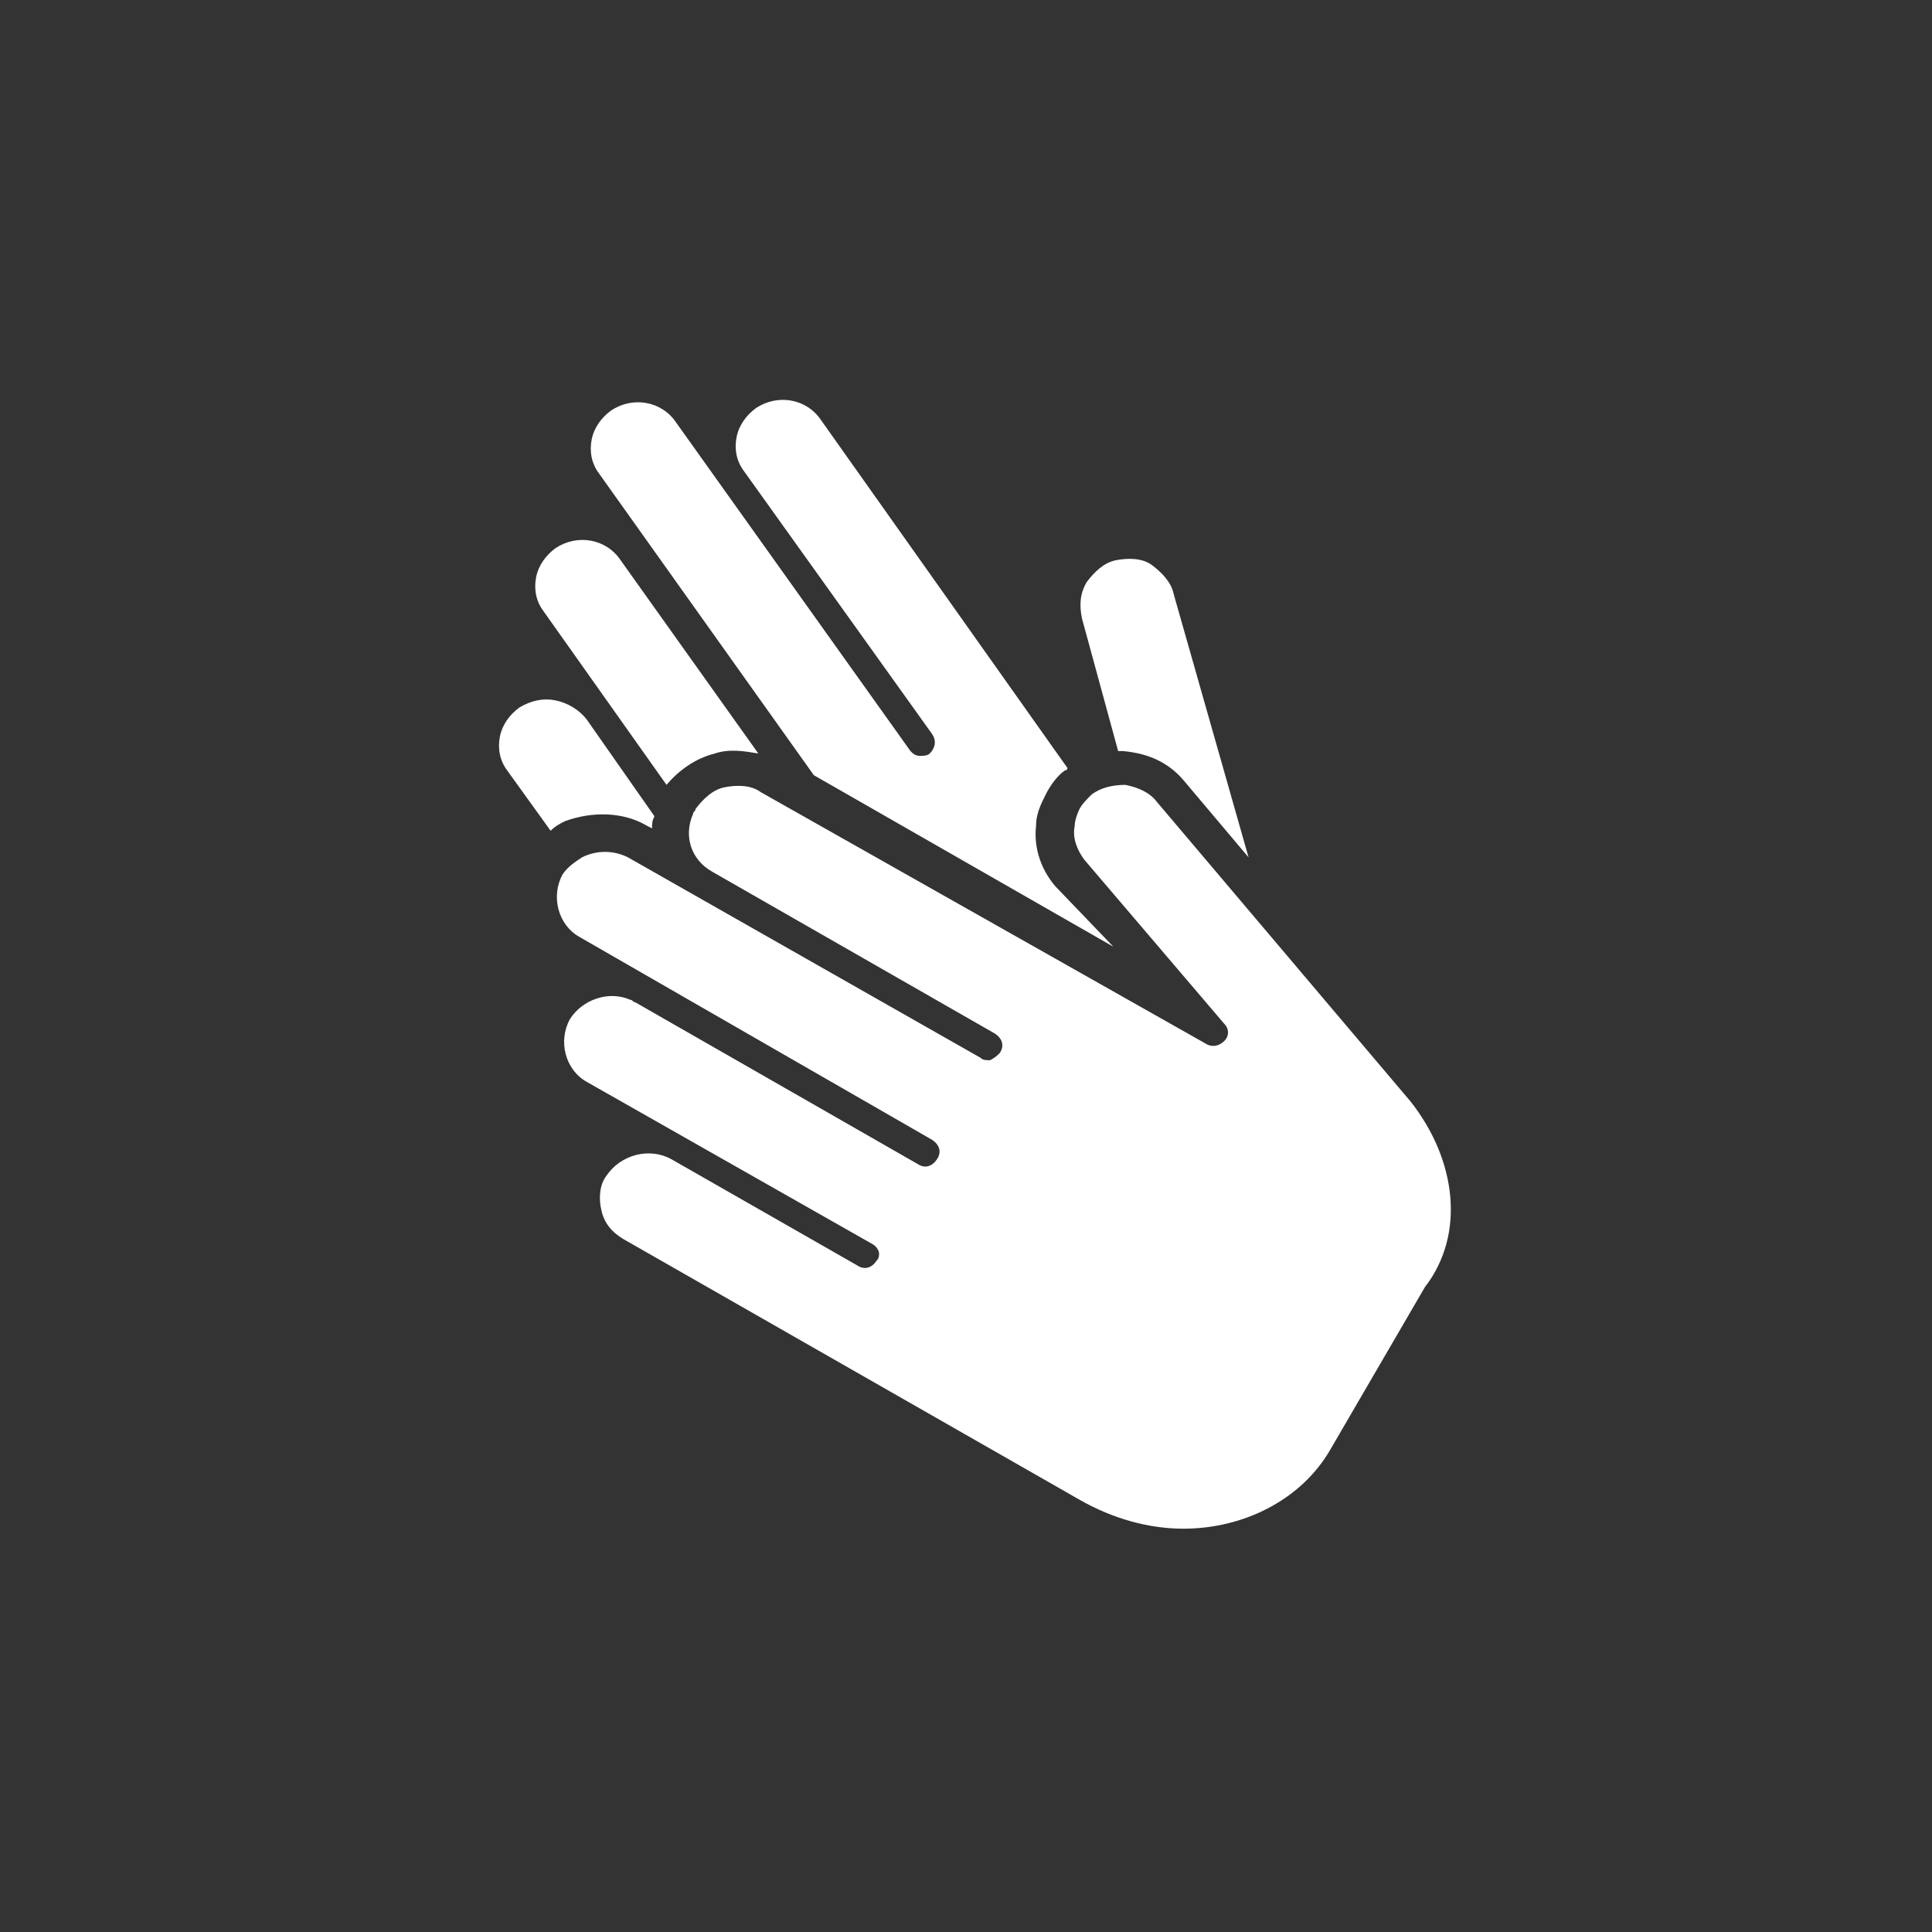 <?xml version="1.0" encoding="utf-8"?>
<!-- Generator: Adobe Illustrator 24.1.0, SVG Export Plug-In . SVG Version: 6.00 Build 0)  -->
<svg version="1.1" id="btn_x5F_cheer" xmlns="http://www.w3.org/2000/svg" xmlns:xlink="http://www.w3.org/1999/xlink" x="0px"
	 y="0px" width="80px" height="80px" viewBox="0 0 80 80" style="enable-background:new 0 0 80 80;" xml:space="preserve">
<rect x="0" y="0" width="80" height="80" fill="#333333" stroke="none"/>
<style type="text/css">
	.st0{display:none;}
	.st1{display:inline;fill:#FFFFFF;}
	.st2{display:none;fill-rule:evenodd;clip-rule:evenodd;fill:#FFFFFF;}
	.st3{display:none;fill:#FFFFFF;}
	.st4{fill:#FFFFFF;}
	.st5{display:inline;fill-rule:evenodd;clip-rule:evenodd;fill:#FFFFFF;}
</style>
<g class="st0">
	<path class="st1" d="M46.6,68.9l5.3-6.8l-1.8-2.8l-8.7,1.3c-0.7,0.1-1.1,0.9-0.7,1.5l4.2,6.8C45.4,69.4,46.2,69.5,46.6,68.9z
		 M52.8,61.5l2.5-1.5l-1.8-2.8L51,58.7L52.8,61.5z M56.1,59.5l8.5-1.8c0.7-0.1,1-0.9,0.7-1.5L61,49.5c-0.4-0.6-1.3-0.6-1.7,0l-5,7.2
		L56.1,59.5z"/>
	<path class="st1" d="M28.4,17.9c1.9,1.3,5.3,1.4,5.3,1.4s-1.3-3.1-3.2-4.5c-1.9-1.3-3.1-1.1-3.7-0.3C26.3,15.4,26.5,16.6,28.4,17.9
		z"/>
	<path class="st1" d="M28.4,29.1c0.7,0.7,1.9,0.7,3.6-1c1.6-1.6,2.3-5,2.3-5s-3.3,0.7-5,2.4C27.7,27.2,27.7,28.4,28.4,29.1z"/>
	<path class="st1" d="M25,22.2c0.1,1,1,1.8,3.3,1.5s5-2.3,5-2.3s-3-1.6-5.3-1.4C25.7,20.2,24.9,21.1,25,22.2z"/>
	<path class="st1" d="M33.9,29c-0.2,2.3,0.6,3.2,1.6,3.3s1.9-0.7,2.1-3c0.2-2.3-1.4-5.3-1.4-5.3S34.1,26.7,33.9,29z"/>
	<path class="st1" d="M43,30.1c0.8-0.6,1-1.8-0.3-3.7c-1.3-1.9-4.5-3.2-4.5-3.2s0.2,3.4,1.5,5.3C41,30.5,42.2,30.7,43,30.1z"/>
	<path class="st1" d="M37.5,19c-1.1-0.7-2.5-0.5-3.3,0.6s-0.5,2.5,0.6,3.3s2.5,0.5,3.3-0.6C38.9,21.2,38.6,19.7,37.5,19z"/>
	<path class="st1" d="M39.3,21.6c0,0,2.3,2.5,4.6,3.1c2.2,0.6,3.3,0,3.6-1s-0.4-2-2.6-2.6C42.5,20.5,39.3,21.6,39.3,21.6z"/>
	<path class="st1" d="M35.8,12.6c-0.6-2.2-1.6-2.8-2.6-2.6c-1,0.3-1.6,1.3-0.9,3.5s3.1,4.5,3.1,4.5S36.4,14.8,35.8,12.6z"/>
	<path class="st1" d="M46.5,16c-0.4-0.9-1.6-1.3-3.7-0.3c-2.1,1-3.9,3.9-3.9,3.9s3.4,0.4,5.5-0.5C46.5,18,47,16.9,46.5,16z"/>
	<path class="st1" d="M37.9,12.7c-1,2.1-0.5,5.5-0.5,5.5s2.9-1.8,3.8-3.9s0.6-3.2-0.3-3.7C40,10.2,38.9,10.6,37.9,12.7z"/>
	<path class="st1" d="M26.5,32.5c-1.3,0-2.8,0.8-3.6,1.2c0.8-0.5,2.1-1.5,2.7-2.6c0.9-1.7,0.7-2.6-0.1-3c-0.7-0.4-1.7-0.1-2.6,1.5
		c-0.6,1.1-0.7,2.8-0.7,3.7c0-0.9-0.2-2.6-0.9-3.7c-1-1.6-1.9-1.9-2.6-1.4c-0.7,0.4-0.9,1.4,0.1,3c0.7,1.1,2,2,2.8,2.5
		c-0.8-0.4-2.3-1.1-3.6-1.1c-1.9,0-2.6,0.7-2.6,1.5c0,0.8,0.7,1.5,2.6,1.4c1.3,0,2.8-0.8,3.6-1.2c-0.8,0.5-2.1,1.5-2.7,2.6
		c-0.9,1.6-0.7,2.6,0.1,3c0.7,0.4,1.7,0.1,2.6-1.5c0.6-1.1,0.7-2.8,0.7-3.7c0,0.9,0.2,2.6,0.9,3.7c1,1.6,1.9,1.9,2.6,1.4
		c0.7-0.4,0.9-1.4-0.1-3c-0.7-1.1-2-2-2.8-2.5c0.8,0.4,2.3,1.1,3.6,1.1c1.9,0,2.6-0.7,2.6-1.5C29.1,33.1,28.3,32.5,26.5,32.5z"/>
	<polygon class="st1" points="53.3,25.6 22.7,44.5 49.5,57.8 53.3,55.4 	"/>
	<polygon class="st1" points="53.9,70 62.4,64.8 56.2,61.6 53.8,63.1 	"/>
</g>
<path class="st2" d="M40.4,30.7c-0.9-1.8-1.5-3.3-2.4-4.7c-3.1-4.7-9.3-6.3-14.2-3.9c-4.7,2.3-6.5,7-4.7,12.6
	c0.5,1.7,1.3,3.3,2.2,4.8c4.8,8.4,19,19.6,19,19.6s14-10.3,20.3-21.2c0.7-1.2,1.2-2.5,1.5-3.8c0.8-4,0.6-7.9-3-10.8
	c-5.1-4.2-13.2-2.5-16.7,3.6C41.7,28,41.1,29.3,40.4,30.7z"/>
<path class="st3" d="M40.6,15.5L18.4,34.7v29.8h14V51.3h16.1v13.2h13.9V34.7L40.6,15.5z M49.5,37.8h-6v7h-6v-7h-6v-6h6v-7h6v7h6
	V37.8z"/>
<g>
	<path class="st4" d="M49,32.3l2.7,3.2l-3.1-10.9c-0.1-0.5-0.5-0.9-0.9-1.2c-0.4-0.3-1-0.3-1.5-0.2s-0.9,0.5-1.2,0.9
		c-0.3,0.5-0.3,1-0.2,1.5l1.5,5.5c0.1,0,0.1,0,0.2,0C47.6,31.2,48.4,31.6,49,32.3z"/>
	<path class="st4" d="M43.7,36.7c-0.6-0.7-0.9-1.6-0.8-2.5c0-0.5,0.2-0.9,0.4-1.3c0.2-0.4,0.5-0.8,0.8-1c0,0,0.1,0,0.1-0.1L34,17.4
		c-0.6-0.9-1.8-1.1-2.7-0.5c-0.4,0.3-0.7,0.7-0.8,1.2c-0.1,0.5,0,1,0.3,1.4l7.8,10.9c0.2,0.3,0.1,0.6-0.1,0.8
		c-0.1,0.1-0.3,0.1-0.4,0.1c-0.2,0-0.3-0.1-0.4-0.2l-9.7-13.6c-0.6-0.9-1.8-1.1-2.7-0.5c-0.4,0.3-0.7,0.7-0.8,1.2
		c-0.1,0.5,0,1,0.3,1.4l8.9,12.5l12.4,7.1L43.7,36.7z"/>
	<path class="st4" d="M29.6,31.2c0.6-0.2,1.2-0.1,1.8,0l-5.7-8c-0.6-0.9-1.8-1.1-2.7-0.5l0,0c-0.4,0.3-0.7,0.7-0.8,1.2
		c-0.1,0.5,0,1,0.3,1.4l5.1,7.2C28.1,31.9,28.8,31.4,29.6,31.2z"/>
	<path class="st4" d="M26.8,34.2l0.2,0.1c0-0.2,0-0.3,0.1-0.5l-2.8-4c-0.3-0.4-0.8-0.7-1.3-0.8s-1,0-1.5,0.3
		c-0.4,0.3-0.7,0.7-0.8,1.2c-0.1,0.5,0,1,0.3,1.4l1.8,2.5c0.2-0.2,0.4-0.3,0.6-0.4C24.5,33.6,25.8,33.6,26.8,34.2z"/>
	<path class="st4" d="M58.4,45.6L47.9,33.2c-0.3-0.4-0.8-0.6-1.3-0.7c-0.5,0-1,0.1-1.4,0.4c-0.2,0.2-0.4,0.4-0.5,0.6
		c-0.1,0.2-0.2,0.5-0.2,0.7c-0.1,0.5,0.1,1,0.4,1.4l5.8,6.8c0.2,0.2,0.2,0.5,0,0.7c-0.2,0.2-0.5,0.3-0.8,0.1L31.5,32.8
		c-0.4-0.3-1-0.3-1.5-0.2s-0.9,0.5-1.2,0.9c0,0.1-0.1,0.1-0.1,0.2c-0.4,0.9-0.1,1.9,0.8,2.4l11.7,6.7c0.3,0.2,0.4,0.5,0.2,0.8
		c-0.1,0.1-0.2,0.2-0.4,0.3c-0.2,0-0.3,0-0.4-0.1l-14.6-8.3c-0.6-0.3-1.3-0.3-1.9,0c-0.3,0.2-0.6,0.4-0.8,0.7
		c-0.5,0.9-0.2,2.1,0.7,2.6l14.6,8.4c0.3,0.2,0.4,0.5,0.2,0.8c-0.2,0.3-0.5,0.4-0.8,0.2l-11.7-6.7c-0.1,0-0.1-0.1-0.2-0.1
		c-0.9-0.4-2,0-2.5,0.8c-0.5,0.9-0.2,2.1,0.7,2.6l11.8,6.7c0.2,0.1,0.3,0.3,0.3,0.4c0,0.1,0,0.2-0.1,0.3c-0.2,0.3-0.5,0.4-0.8,0.2
		l-7.7-4.4c-0.9-0.5-2.1-0.2-2.7,0.7c-0.3,0.4-0.3,1-0.2,1.4c0.1,0.5,0.4,0.9,0.9,1.2l18.9,10.8c1.4,0.8,2.9,1.2,4.3,1.2
		c2.5,0,4.9-1.2,6.1-3.3l3.9-6.7C60.7,51.1,60.3,48,58.4,45.6z"/>
</g>
<g class="st0">
	<path class="st1" d="M42.9,26.6c0,0,2.2-2.6,3-4.7c-2.3-1.2-6.7-2.2-9.8,0.2c-2.7,2.1-5.7,7.4-7.5,11c1.2-3.8,2.5-9.7,1.9-13.1
		C29.9,16,26,13.7,23.5,13c-0.8,2.1-1,5.5-1,5.5s-1.8-2.9-3.5-4.4c-1.9,1.9-4.1,5.8-2.8,9.5c1.2,3.2,5.2,7.8,8,10.5
		c-3.3-2.3-8.4-5.4-11.8-5.9c-3.8-0.6-7.2,2.4-8.7,4.6c1.8,1.4,4.9,2.6,4.9,2.6s-3.3,0.8-5.2,2c1.2,2.4,4.2,5.7,8.1,5.6
		c3.4-0.1,8.9-2.6,12.4-4.5c-3.2,2.4-7.7,6.4-9.2,9.5c-1.7,3.5,0,7.7,1.7,9.8c1.9-1.3,4-3.9,4-3.9s-0.2,3.4,0.3,5.6
		c2.6-0.4,6.7-2.3,7.8-6c1-3.3,0.3-9.3-0.4-13.3c1.3,3.8,3.7,9.3,6.1,11.8c2.8,2.7,7.3,2.3,9.7,1.4c-0.6-2.2-2.5-5.1-2.5-5.1
		s3.2,1.3,5.4,1.4c0.4-2.6,0-7.1-3.3-9.3c-2.8-1.9-8.7-3.2-12.7-3.7c4-0.1,10-0.6,13-2.2c3.5-1.8,4.5-6.2,4.3-8.9
		C46.2,25.7,42.9,26.6,42.9,26.6z"/>
	<path class="st1" d="M74.2,53.1c0,0,2-0.5,3.2-1.3c-0.7-1.5-2.6-3.6-4.9-3.5c-2.1,0.1-5.4,1.6-7.6,2.8c1.9-1.5,4.7-4,5.6-5.9
		c1.1-2.2,0-4.7-1-6C68.3,40,67,41.6,67,41.6s0.1-2.1-0.2-3.5c-1.6,0.2-4.1,1.4-4.8,3.7c-0.6,2-0.2,5.8,0.2,8.2
		c-0.8-2.3-2.3-5.8-3.7-7.3c-1.7-1.7-4.4-1.4-5.9-0.9c0.4,1.3,1.5,3.1,1.5,3.1s-1.9-0.8-3.3-0.9c-0.3,1.6,0,4.4,2,5.8
		c1.7,1.2,5.3,2,7.7,2.3c-2.4,0-6.1,0.4-7.9,1.4c-2.1,1.1-2.7,3.8-2.6,5.5c1.4,0.1,3.4-0.5,3.4-0.5s-1.3,1.6-1.8,2.9
		c1.4,0.8,4.1,1.3,6-0.1c1.7-1.3,3.5-4.6,4.5-6.8c-0.7,2.4-1.5,6-1.2,8.1c0.4,2.4,2.8,3.8,4.3,4.3c0.5-1.3,0.6-3.4,0.6-3.4
		s1.1,1.8,2.1,2.7c1.1-1.2,2.5-3.6,1.7-5.9c-0.7-2-3.2-4.8-4.9-6.5c2,1.4,5.1,3.3,7.2,3.7c2.4,0.4,4.4-1.5,5.3-2.9
		C76.2,53.8,74.2,53.1,74.2,53.1z"/>
	<path class="st1" d="M59.8,29.9C59.8,29.9,61.5,29.9,59.8,29.9c2.9-0.4,9-0.1,13.5-3.7c2.3-1.8,2.8-4.9,2.6-6.9c-1.6,0.1-4,1-4,1
		s1.4-2.1,1.9-3.7c-1.8-0.7-4.9-0.9-7.2,0.9C62,21.1,59.8,29.9,59.8,29.9z"/>
</g>
<g class="st0">
	<path class="st1" d="M58.9,31.6c0.4-0.2,0.7-0.3,1.1-0.6c0.3-0.2,0.7-0.5,1-0.7c0.3-0.3,0.6-0.5,0.9-0.8c0.3-0.3,0.6-0.6,0.8-0.9
		c0.3-0.3,0.5-0.7,0.7-1c0.2-0.3,0.4-0.7,0.6-1.1c0.2-0.4,0.4-0.7,0.5-1.1c0.2-0.4,0.3-0.8,0.4-1.2c0.1-0.4,0.2-0.8,0.3-1.2
		c0.1-0.4,0.2-0.8,0.2-1.2s0.1-0.8,0.1-1.2c0-0.4,0-0.8-0.1-1.2c0-0.4-0.1-0.8-0.2-1.2c-0.1-0.4-0.2-0.8-0.4-1.2
		c-0.2-0.4-0.3-0.9-0.4-1.3c-0.1-0.5-0.1-0.9-0.1-1.3c0-0.5,0-0.9,0.1-1.3c0.1-0.5,0.2-0.9,0.4-1.3c0.3-0.7,0.6-1.1,0.6-1.1
		s-0.3,0.4-1,0.9c-0.3,0.2-0.7,0.4-1.1,0.6c-0.4,0.2-0.8,0.3-1.3,0.4c-0.4,0.1-0.8,0.1-1.3,0.1c-0.4,0-0.8,0-1.3-0.1
		c-0.4-0.1-0.8-0.1-1.2-0.1c-0.4,0-0.8,0-1.2,0.1c-0.4,0-0.8,0.1-1.2,0.2c-0.4,0.1-0.8,0.2-1.2,0.3s-0.8,0.3-1.2,0.5
		c-0.4,0.2-0.7,0.4-1.1,0.6s-0.7,0.4-1,0.7c-0.3,0.2-0.7,0.5-1,0.8c-0.3,0.3-0.6,0.5-0.9,0.8c-0.3,0.3-0.6,0.6-0.8,0.9
		c-0.3,0.3-0.5,0.7-0.8,1c-0.2,0.3-0.4,0.7-0.6,1.1c-0.2,0.4-0.4,0.8-0.5,1.1c-0.1,0.4-0.3,0.8-0.3,1.2c-0.1-0.4-0.2-0.8-0.3-1.3
		c-0.1-0.4-0.3-0.8-0.4-1.2c-0.2-0.4-0.4-0.8-0.6-1.2c-0.2-0.4-0.5-0.8-0.7-1.1c-0.3-0.4-0.5-0.7-0.8-1c-0.3-0.4-0.6-0.7-0.9-1
		c-0.6-0.6-0.9-0.9-0.9-0.9s-0.1,0.3-0.5,1.2c-0.1,0.3-0.3,0.7-0.4,1.2c-0.1,0.3-0.3,0.7-0.4,1.2c-0.1,0.4-0.3,0.8-0.4,1.2
		c-0.1,0.4-0.3,0.8-0.4,1.2c-0.1,0.4-0.3,0.8-0.4,1.2c-0.1,0.4-0.3,0.8-0.4,1.2c-0.1,0.4-0.3,0.8-0.4,1.2c-0.1,0.4-0.2,0.8-0.3,1.2
		c-0.1,0.4-0.1,0.8-0.2,1.2c0,0.4-0.1,0.8-0.1,1.3c0,0.4,0,0.8,0.1,1.3c0,0.4,0.1,0.8,0.2,1.2c0.1,0.4,0.2,0.8,0.3,1.2
		c0.1,0.4,0.3,0.8,0.5,1.2s0.4,0.7,0.6,1.1c0.2,0.3,0.5,0.7,0.8,1c0.3,0.3,0.6,0.6,0.9,0.9c0.3,0.3,0.6,0.5,1,0.8
		c0.3,0.2,0.7,0.4,1.1,0.6c0.4,0.2,0.7,0.4,1.1,0.5c0.2,0.3,0.5,0.7,0.7,1c0.3,0.3,0.6,0.6,0.8,0.9c0.3,0.3,0.6,0.6,0.9,0.8
		c0.3,0.3,0.7,0.5,1.1,0.7s0.7,0.4,1.1,0.5s0.8,0.3,1.2,0.4c0.4,0.1,0.8,0.2,1.2,0.2s0.8,0.1,1.2,0.1c0.4,0,0.8,0,1.2-0.1
		c0.4-0.1,0.8-0.1,1.2-0.2c0.4-0.1,0.8-0.2,1.2-0.3c0.4-0.1,0.8-0.3,1.2-0.4c0.4-0.2,0.8-0.3,1.1-0.5c0.4-0.2,0.7-0.4,1.1-0.6
		c0.4-0.2,0.7-0.4,1.1-0.7c0.4-0.2,0.7-0.4,1.1-0.7c0.4-0.2,0.7-0.5,1.1-0.7c0.4-0.2,0.7-0.5,1.1-0.7c0.4-0.3,0.8-0.5,1.1-0.7
		c0.4-0.3,0.8-0.5,1.1-0.7c0.8-0.5,1-0.7,1-0.7s-0.4-0.3-1.1-0.7c-0.3-0.2-0.7-0.4-1.1-0.7c-0.4-0.2-0.7-0.4-1.2-0.6
		c-0.4-0.2-0.8-0.3-1.2-0.5c-0.4-0.1-0.8-0.3-1.2-0.3c-0.4-0.1-0.8-0.2-1.3-0.2C59.7,31.6,59.3,31.6,58.9,31.6z M48,33.3
		c-0.3,0.3-0.6,0.6-0.8,0.9c-0.3,0.3-0.6,0.6-0.8,0.9c-0.3,0.3-0.6,0.6-0.9,0.9c-0.4,0.4-0.8,0.7-1,0.7c0-0.2,0.2-0.6,0.5-1.1
		c0.2-0.3,0.4-0.6,0.7-1c0.2-0.3,0.4-0.6,0.7-1c0.2-0.3,0.5-0.6,0.7-1c-0.2-0.2-0.4-0.6-0.6-1.1c-0.1-0.3-0.3-0.7-0.4-1.2
		c-0.1-0.4-0.2-0.8-0.3-1.2c-0.1-0.4-0.2-0.8-0.3-1.2s-0.2-0.8-0.2-1.2c-0.1-0.4-0.2-0.8-0.2-1.2C45,25,45,24.6,44.9,24.2
		c-0.1-0.5-0.1-0.9-0.1-1.2c0.2,0.3,0.3,0.6,0.5,1.1c0.1,0.3,0.3,0.7,0.4,1.1c0.1,0.4,0.3,0.7,0.4,1.1c0.1,0.4,0.3,0.8,0.4,1.1
		c0.1,0.4,0.2,0.8,0.3,1.2c0.1,0.4,0.2,0.8,0.3,1.2c0.1,0.4,0.2,0.8,0.2,1.2c0.1,0.5,0.1,0.9,0.1,1.2c0.2-0.3,0.5-0.6,0.7-0.9
		c0.2-0.3,0.5-0.6,0.7-0.9c0.2-0.3,0.5-0.6,0.7-0.9s0.5-0.6,0.7-0.9c0.2-0.3,0.5-0.6,0.7-0.9c-0.2-0.2-0.3-0.6-0.5-1
		c-0.1-0.3-0.2-0.7-0.3-1.1c-0.1-0.3-0.2-0.7-0.3-1.1c-0.1-0.4-0.2-0.7-0.2-1.1c-0.1-0.4-0.1-0.8-0.2-1.1c-0.1-0.4-0.1-0.8-0.2-1.1
		c-0.1-0.5-0.1-0.8-0.1-1.1c0.2,0.3,0.3,0.7,0.5,1.1c0.1,0.4,0.3,0.8,0.4,1.2c0.1,0.4,0.3,0.8,0.4,1.2c0.1,0.4,0.2,0.8,0.3,1.2
		c0.1,0.4,0.2,0.8,0.3,1.2c0.1,0.5,0.2,0.9,0.2,1.2c0.3-0.3,0.5-0.7,0.8-1c0.3-0.3,0.6-0.7,0.8-1s0.6-0.7,0.8-1s0.6-0.7,0.8-1
		c-0.2-0.2-0.3-0.6-0.4-1.1c-0.1-0.3-0.2-0.7-0.3-1.2c-0.1-0.4-0.2-0.8-0.3-1.2c-0.1-0.4-0.1-0.8-0.2-1.2c-0.1-0.5-0.1-0.9-0.1-1.2
		c0.1,0.2,0.3,0.6,0.5,1c0.1,0.3,0.3,0.7,0.4,1.1c0.1,0.3,0.2,0.7,0.3,1.1c0.1,0.4,0.2,0.8,0.3,1.1c0.1,0.4,0.2,0.8,0.2,1.1
		c0.3-0.3,0.6-0.7,0.8-1c0.3-0.3,0.6-0.7,0.8-1c0.3-0.3,0.6-0.7,0.8-1c0.3-0.3,0.6-0.7,0.8-1c0.3-0.3,0.6-0.7,0.8-1
		c0.3-0.3,0.6-0.7,0.8-0.9c0.3-0.3,0.6-0.7,0.9-0.9c0.3-0.4,0.6-0.7,0.9-0.9c-0.2,0.3-0.4,0.7-0.7,1.1c-0.2,0.3-0.5,0.7-0.7,1
		c-0.2,0.3-0.5,0.7-0.7,1c-0.2,0.3-0.5,0.7-0.8,1c-0.2,0.3-0.5,0.7-0.8,1c-0.3,0.3-0.5,0.7-0.8,1c-0.3,0.3-0.5,0.7-0.8,1
		c-0.3,0.3-0.5,0.7-0.8,1c0.3,0,0.7-0.1,1.1-0.1c0.3,0,0.7,0,1.1,0c0.4,0,0.8,0.1,1.1,0.1c0.4,0,0.8,0.1,1.1,0.2
		c0.4,0.1,0.8,0.2,1.1,0.2c-0.3,0.1-0.7,0.1-1.2,0.2c-0.4,0-0.8,0-1.2,0.1c-0.4,0-0.8,0-1.2,0c-0.4,0-0.8,0-1.2-0.1
		c-0.5,0-0.9-0.1-1.2-0.2c-0.3,0.3-0.5,0.7-0.8,1c-0.3,0.3-0.5,0.7-0.8,1c-0.3,0.3-0.5,0.7-0.8,1c-0.3,0.3-0.5,0.7-0.8,1
		c0.3,0,0.8-0.1,1.3-0.1c0.4,0,0.8,0,1.3,0c0.4,0,0.8,0,1.3,0.1s0.8,0.1,1.3,0.1c0.4,0.1,0.9,0.1,1.2,0.2c0.5,0.1,0.9,0.2,1.2,0.3
		c-0.3,0.1-0.7,0.1-1.1,0.2c-0.3,0-0.7,0.1-1.1,0.1c-0.4,0-0.7,0-1.1,0c-0.4,0-0.8,0-1.1,0c-0.4,0-0.8,0-1.1,0
		c-0.4,0-0.8-0.1-1.1-0.1c-0.4-0.1-0.8-0.1-1.1-0.2c-0.3,0.3-0.5,0.6-0.7,0.9c-0.3,0.3-0.5,0.6-0.7,0.9c-0.3,0.3-0.5,0.6-0.7,0.9
		c-0.3,0.3-0.5,0.6-0.7,0.9c-0.3,0.3-0.5,0.6-0.8,0.9c0.3-0.1,0.7-0.1,1.2-0.1c0.4,0,0.8,0,1.2,0c0.4,0,0.8,0,1.2,0
		c0.4,0,0.8,0,1.2,0.1c0.4,0,0.8,0.1,1.2,0.1c0.4,0,0.8,0.1,1.2,0.2c0.4,0.1,0.8,0.1,1.2,0.2c0.5,0.1,0.8,0.2,1.2,0.3
		c-0.3,0.1-0.7,0.1-1.2,0.2c-0.4,0-0.8,0.1-1.2,0.1c-0.4,0-0.8,0-1.2,0.1c-0.4,0-0.8,0-1.2,0s-0.8,0-1.2,0c-0.4,0-0.8,0-1.2-0.1
		c-0.4,0-0.9-0.1-1.2-0.1C48.6,33.5,48.2,33.4,48,33.3z"/>
	<path class="st1" d="M37.2,34c0-0.4,0-0.8-0.1-1.2C37,32.4,37,32,36.9,31.6s-0.2-0.8-0.3-1.1c-0.1-0.4-0.3-0.7-0.4-1.1
		c-0.2-0.4-0.3-0.7-0.6-1c-0.2-0.3-0.4-0.7-0.7-1c-0.2-0.3-0.5-0.6-0.8-0.9c-0.3-0.3-0.5-0.6-0.8-0.8c-0.3-0.3-0.6-0.5-0.9-0.7
		c-0.3-0.2-0.7-0.5-1-0.7s-0.7-0.4-1.1-0.5s-0.7-0.3-1.1-0.4c-0.4-0.1-0.8-0.2-1.1-0.3s-0.8-0.2-1.2-0.2c-0.4,0-0.8-0.1-1.2-0.1
		c-0.4,0-0.8,0-1.2,0c-0.4,0-0.8,0.1-1.2,0.2c-0.4,0.1-0.8,0.2-1.2,0.3c-0.4-0.1-0.8-0.2-1.2-0.3s-0.8-0.1-1.2-0.2
		c-0.4,0-0.8,0-1.2,0c-0.4,0-0.8,0-1.2,0.1c-0.4,0-0.8,0.1-1.2,0.2c-0.4,0.1-0.8,0.2-1.1,0.3c-0.4,0.1-0.7,0.3-1.1,0.4
		c-0.3,0.2-0.7,0.3-1.1,0.5c-0.3,0.2-0.7,0.4-1,0.7c-0.3,0.2-0.6,0.5-0.9,0.7c-0.3,0.3-0.6,0.5-0.8,0.8c-0.3,0.3-0.5,0.6-0.8,0.9
		c-0.2,0.3-0.4,0.7-0.7,1c-0.2,0.3-0.4,0.7-0.6,1c-0.2,0.4-0.3,0.7-0.4,1.1c-0.1,0.4-0.2,0.8-0.3,1.1c-0.1,0.4-0.2,0.8-0.2,1.2
		c-0.1,0.4-0.1,0.8-0.1,1.2c-0.2,0.3-0.4,0.7-0.6,1c-0.2,0.3-0.4,0.7-0.5,1.1c-0.2,0.4-0.3,0.7-0.4,1.1c-0.1,0.4-0.2,0.8-0.3,1.2
		s-0.1,0.8-0.2,1.2c0,0.4,0,0.8,0,1.2c0,0.4,0,0.8,0.1,1.2s0.1,0.8,0.2,1.2c0.1,0.4,0.2,0.8,0.3,1.1c0.1,0.4,0.3,0.8,0.4,1.1
		c0.2,0.4,0.3,0.7,0.5,1.1c0.2,0.3,0.4,0.7,0.6,1C7.8,47.7,8,48,8.3,48.3s0.5,0.6,0.8,0.8s0.6,0.5,0.9,0.8c0.3,0.2,0.6,0.5,1,0.7
		c0.3,0.2,0.7,0.4,1,0.6c0.3,0.2,0.7,0.3,1.1,0.5c0.2,0.3,0.5,0.6,0.8,0.9s0.6,0.6,0.8,0.8c0.3,0.3,0.6,0.5,0.9,0.7s0.7,0.4,1,0.6
		c0.3,0.2,0.7,0.4,1.1,0.5c0.4,0.2,0.7,0.3,1.1,0.4c0.4,0.1,0.8,0.2,1.1,0.3c0.4,0.1,0.8,0.1,1.2,0.2c0.4,0,0.8,0.1,1.2,0.1
		s0.8,0,1.2-0.1s0.8-0.1,1.2-0.2c0.4-0.1,0.8-0.2,1.1-0.3c0.4-0.1,0.8-0.3,1.1-0.4c0.4-0.2,0.7-0.3,1.1-0.5c0.3-0.2,0.7-0.4,1-0.6
		c0.3-0.2,0.6-0.5,0.9-0.7s0.6-0.5,0.8-0.8s0.5-0.6,0.8-0.9c0.4-0.1,0.7-0.3,1.1-0.5c0.3-0.2,0.7-0.4,1-0.6c0.3-0.2,0.7-0.4,1-0.7
		c0.3-0.2,0.6-0.5,0.9-0.8c0.3-0.3,0.6-0.6,0.8-0.8c0.3-0.3,0.5-0.6,0.7-0.9c0.2-0.3,0.4-0.7,0.6-1c0.2-0.3,0.4-0.7,0.5-1.1
		c0.2-0.4,0.3-0.7,0.4-1.1c0.1-0.4,0.2-0.8,0.3-1.1c0.1-0.4,0.2-0.8,0.2-1.2c0-0.4,0.1-0.8,0.1-1.2c0-0.4,0-0.8-0.1-1.2
		s-0.1-0.8-0.2-1.2c-0.1-0.4-0.2-0.8-0.3-1.2c-0.1-0.4-0.3-0.8-0.4-1.1S38,35.3,37.8,35C37.6,34.6,37.4,34.3,37.2,34z M25.3,40
		l0.5,1.1l0.6,1.1l0.6,1.1l0.6,1.1l0.6,1.1l0.6,1.1l0.6,1.1l0.6,1.1l0.6,1.1l-0.8-0.9l-0.8-0.9l-0.8-0.9l-0.8-0.9l-0.8-0.9l-0.8-0.9
		l-0.8-0.9l-0.8-0.9l-0.8-0.9l-0.9,0.9l-0.9,0.9l-0.9,0.9l-0.9,0.9l-0.9,0.9l-0.9,0.9L16.5,48l-0.9,0.9l-0.9,0.9l0.6-1.1l0.6-1.1
		l0.6-1.1l0.6-1.1l0.6-1.1l0.6-1.1l0.6-1.1l0.6-1.1l0.6-1.1l-1.1-0.6l-1.1-0.6l-1.1-0.6l-1.1-0.6l-1.1-0.6l-1.1-0.6l-1.1-0.6
		l-1.1-0.6L10,35l1.2,0.2l1.2,0.2l1.2,0.2l1.2,0.2l1.2,0.2l1.2,0.2l1.2,0.2l1.2,0.2l1.2,0.2l0.2-1.2l0.2-1.2l0.2-1.2l0.2-1.2
		l0.2-1.2l0.2-1.2l0.2-1.2l0.2-1.2l0.2-1.2l0.2,1.2l0.2,1.2l0.2,1.2l0.2,1.2l0.2,1.2l0.2,1.2l0.2,1.2l0.2,1.2l0.2,1.2l1.2-0.2
		l1.2-0.2l1.2-0.2l1.2-0.2l1.2-0.2l1.2-0.2l1.2-0.2l1.2-0.2L35,35L34,35.5l-1.1,0.6l-1.1,0.6l-1.1,0.6l-1.1,0.6l-1.1,0.6l-1.1,0.6
		l-1.1,0.6L25.3,40z"/>
	<path class="st1" d="M75.3,38.8c-0.1-0.4-0.1-0.8-0.2-1.2c-0.1-0.4-0.2-0.8-0.3-1.2c-0.1-0.4-0.3-0.8-0.5-1.2L73,35.7
		c0.2,0.4,0.3,0.8,0.4,1.2c0.1,0.4,0.2,0.8,0.3,1.2s0.1,0.8,0.2,1.2c0,0.4,0.1,0.8,0.1,1.3c0,0.4,0,0.8-0.1,1.3
		c0,0.4-0.1,0.8-0.2,1.2c-0.1,0.4-0.2,0.8-0.3,1.2c-0.1,0.4-0.3,0.8-0.4,1.2c-0.2,0.4-0.4,0.8-0.6,1.1c-0.2,0.4-0.4,0.7-0.7,1
		c0-0.4,0-0.8-0.1-1.2c-0.1-0.4-0.1-0.8-0.2-1.2c-0.1-0.4-0.2-0.8-0.4-1.1c-0.2-0.4-0.4-0.7-0.6-1c-0.2-0.3-0.5-0.6-0.8-0.9
		c-0.3-0.3-0.7-0.4-1.1-0.6c-0.4-0.1-0.8-0.2-1.2-0.2c-0.4,0-0.8,0-1.2,0.1c-0.4,0.1-0.8,0.3-1.1,0.5c-0.3,0.2-0.6,0.5-0.9,0.8
		c-0.2,0.3-0.4,0.7-0.6,1.1c-0.1,0.4-0.3,0.8-0.3,1.3c0,0.4,0,0.9,0.1,1.3c0.1,0.4,0.3,0.8,0.5,1.2c0.2,0.4,0.4,0.7,0.8,1.1
		c0.3,0.3,0.6,0.6,1,0.9c0.3,0.2,0.7,0.5,1.1,0.7c0.5,0.2,0.9,0.4,1.4,0.4c0.5,0.1,1,0.1,1.5-0.1c-0.1,0.3-0.3,0.7-0.5,1.1
		c-0.2,0.3-0.4,0.7-0.6,1c-0.2,0.3-0.5,0.6-0.8,0.9c-0.3,0.3-0.6,0.5-0.9,0.8c-0.3,0.2-0.6,0.5-1,0.7c-0.3,0.2-0.7,0.4-1,0.6
		c-0.3,0.2-0.7,0.3-1.1,0.5c-0.4,0.1-0.7,0.3-1.1,0.3c-0.4,0.1-0.8,0.2-1.2,0.3c-0.4,0.1-0.8,0.1-1.2,0.2c-0.2,0-0.3,0-0.5,0
		c0-0.3,0.1-0.5,0.1-0.8c0-0.4,0-0.8,0-1.2c0-0.4-0.1-0.8-0.1-1.2c-0.1-0.4-0.2-0.8-0.3-1.2c-0.1-0.4-0.3-0.8-0.4-1.1
		c-0.2-0.4-0.4-0.7-0.6-1s-0.4-0.7-0.7-0.9c-0.3-0.3-0.5-0.6-0.8-0.8c-0.3-0.3-0.6-0.5-0.9-0.7s-0.7-0.4-1-0.6s-0.7-0.3-1.1-0.5
		c-0.2-0.3-0.5-0.6-0.8-0.9s-0.6-0.5-0.9-0.8s-0.6-0.5-1-0.7c-0.3-0.2-0.7-0.4-1.1-0.5c-0.4-0.2-0.7-0.3-1.1-0.4s-0.8-0.2-1.2-0.2
		c-0.4-0.1-0.8-0.1-1.2-0.1c-0.4,0-0.8,0-1.2,0.1c-0.4,0.1-0.8,0.1-1.2,0.2c-0.4,0.1-0.8,0.2-1.1,0.4c-0.4,0.2-0.7,0.3-1.1,0.5
		c-0.3,0.2-0.7,0.4-1,0.7c-0.3,0.2-0.6,0.5-0.9,0.8c-0.3,0.3-0.5,0.6-0.8,0.9c-0.4,0.1-0.7,0.3-1.1,0.5s-0.7,0.4-1,0.6
		c-0.3,0.2-0.6,0.5-0.9,0.7s-0.6,0.5-0.8,0.8c-0.3,0.3-0.5,0.6-0.7,0.9c-0.2,0.3-0.4,0.7-0.6,1c-0.2,0.3-0.3,0.7-0.4,1.1
		s-0.2,0.8-0.3,1.2s-0.1,0.8-0.1,1.2c0,0.4,0,0.8,0,1.2s0.1,0.8,0.2,1.2c0.1,0.4,0.2,0.8,0.3,1.1s0.3,0.7,0.5,1.1
		c0.2,0.3,0.4,0.7,0.6,1c0,0.4,0.1,0.8,0.1,1.2s0.2,0.8,0.3,1.2c0.1,0.4,0.3,0.8,0.4,1.1c0.2,0.4,0.3,0.7,0.6,1.1
		c0.2,0.3,0.4,0.7,0.7,1c0.2,0.3,0.5,0.6,0.8,0.9c0.3,0.3,0.6,0.5,0.9,0.8s0.7,0.4,1,0.6c0.3,0.2,0.7,0.4,1.1,0.5s0.7,0.3,1.1,0.3
		c0.4,0.1,0.8,0.2,1.2,0.2c0.4,0,0.8,0.1,1.2,0.1c0.4,0,0.8-0.1,1.2-0.1s0.8-0.2,1.2-0.3c0.4,0.1,0.8,0.2,1.2,0.3
		c0.4,0.1,0.8,0.1,1.2,0.1s0.8,0,1.2-0.1s0.8-0.1,1.2-0.2c0.4-0.1,0.8-0.2,1.1-0.3c0.4-0.1,0.7-0.3,1.1-0.5c0.3-0.2,0.7-0.4,1-0.6
		c0.3-0.2,0.6-0.5,0.9-0.8c0.3-0.3,0.6-0.6,0.8-0.9c0.3-0.3,0.5-0.6,0.7-1c0.2-0.3,0.4-0.7,0.6-1.1c0.2-0.4,0.3-0.7,0.4-1.1
		s0.2-0.8,0.3-1.2c0.1-0.4,0.1-0.8,0.1-1.2c0.2-0.3,0.4-0.7,0.6-1s0.3-0.7,0.5-1.1c0,0,0-0.1,0-0.1c0.2,0,0.3,0,0.5,0
		c0.4,0,0.8-0.1,1.2-0.2c0.4-0.1,0.8-0.1,1.2-0.2c0.4-0.1,0.8-0.2,1.1-0.3s0.8-0.2,1.1-0.4c0.4-0.1,0.7-0.3,1.1-0.5
		c0.4-0.2,0.7-0.4,1-0.6s0.7-0.4,1-0.7c0.3-0.2,0.6-0.5,0.9-0.8c0.3-0.3,0.6-0.6,0.8-0.9c0.3-0.3,0.5-0.6,0.7-0.9
		c0.2-0.3,0.4-0.7,0.6-1c0.2-0.3,0.3-0.7,0.4-1.1c0.1-0.4,0.2-0.7,0.3-1.1c0.3-0.2,0.5-0.4,0.8-0.7c0.3-0.3,0.6-0.6,0.8-0.9
		c0.2-0.3,0.5-0.7,0.7-1.1c0.2-0.4,0.4-0.7,0.6-1.1c0.2-0.4,0.3-0.8,0.4-1.2c0.1-0.4,0.2-0.8,0.3-1.2c0.1-0.4,0.2-0.8,0.2-1.2
		c0.1-0.4,0.1-0.8,0.1-1.3c0-0.4,0-0.8,0-1.3C75.4,39.6,75.4,39.2,75.3,38.8z M55.4,60.2L54.2,60L53,59.8l-1.2-0.2l-1.2-0.2
		l-1.2-0.2l-1.2-0.2L48,60.3l-0.2,1.2l-0.2,1.2l-0.2,1.2l-0.2,1.2l-0.2,1.2l-0.2,1.2l-0.2-1.2l-0.2-1.2l-0.2-1.2l-0.2-1.2L46,61.5
		l-0.2-1.2l-0.2-1.2l-1.2,0.2l-1.2,0.2L42,59.6l-1.2,0.2L39.6,60l-1.2,0.2l-1.2,0.2l1.1-0.5l1.1-0.5l1.1-0.5l1.1-0.5l1.1-0.5
		l1.1-0.5l1.1-0.5l-0.6-1.1l-0.6-1.1l-0.6-1.1l-0.6-1.1L42,51.1L41.4,50l-0.6-1.1l0.9,0.9l0.9,0.9l0.9,0.9l0.9,0.9l0.9,0.9l0.9,0.9
		l0.9,0.9l0.8-0.9l0.8-0.9l0.8-0.9l0.8-0.9l0.8-0.9l0.8-0.9l0.8-0.9l-0.6,1.1l-0.6,1.1l-0.6,1.1l-0.6,1.1l-0.6,1.1l-0.6,1.1L49,56.6
		l1.1,0.5l1.1,0.5l1.1,0.5l1.1,0.5l1.1,0.5l1.1,0.5l1.1,0.5L55.4,60.2z M70.1,49C70.1,49,70.1,49,70.1,49c-0.4,0.3-0.9,0.4-1.4,0.4
		c-0.4,0-0.9-0.1-1.4-0.3c-0.4-0.2-0.7-0.4-1-0.6c-0.3-0.2-0.6-0.5-0.8-0.8c-0.3-0.3-0.4-0.6-0.6-1c-0.1-0.4-0.2-0.8-0.2-1.1
		c0-0.4,0.1-0.8,0.2-1.1c0.2-0.4,0.4-0.8,0.9-1.1c0.4-0.3,0.8-0.4,1.4-0.4c0.3,0,0.6,0.1,1,0.2c0.4,0.1,0.7,0.4,1,0.8
		c0.2,0.3,0.5,0.7,0.6,1.2c0.1,0.4,0.3,0.8,0.3,1.3c0.1,0.4,0.1,0.9,0.1,1.3C70.3,48.1,70.2,48.5,70.1,49z"/>
</g>
<g class="st0">
	<path class="st1" d="M39,47.4c6-2.7,10.7-8.3,13-19.6c0,0-9.6,6.4-13.5,14c0,0,2.4-9,1.3-15s-2.3-11.5-2.3-11.5S32.1,26.5,32,30.2
		c0,3.7,0,8.4,0,8.4s-1.6-6.5-6.8-10.7c-5.2-4.2-6.9-5.4-9.4-7.3c-0.7-0.5-1.3-1-1.9-1.5c-0.3-0.3-1.4-1.1-1.5-1.5
		c0.3,1.4,0.9,2.7,1.3,4.1c0.9,3,1.4,5.1,3.6,11.4c2.1,6.3,7.7,10.1,7.7,10.1s-4.4-1.7-7.9-3C13.4,39,0.8,39.9,0.8,39.9
		s4.8,3,10,6.2c5.2,3.2,14.6,4.1,14.6,4.1C17,51.2,7.5,57.9,7.5,57.9c11.5,1.9,18.4-0.5,23-5.1c-5.2,7.1-4.9,11.8-4.9,11.8
		c0.6-1.7,3.8-4.4,6.3-7c1.1-1.2,2.6-3.1,3.1-4.9c0.4,0.6,0.9,1.3,1.3,1.9c0.9,1.4,1.6,3,2.9,4c0.4-0.4,0.8-0.8,1.2-1.1
		c-1.1-0.6-3.5-4.2-4.5-6c0.9,0.1,2.5-0.1,2.7-0.1c1.5-0.2,3-0.4,4.3-1c3.3-1.4,7-3.4,8.8-3.4C51.8,46.9,47.5,45,39,47.4z"/>
	<path class="st1" d="M75.9,44.5c-0.5-0.5-1.1-0.9-1.6-1.4c-1.4,1.9-3,3.5-4.8,5c0,0-0.1,0-0.1-0.1c1.6-1.7,2.7-3.8,3.9-5.7
		c-2.4-1.9-5.1-3.6-8.1-4.1c-3.1-0.6-7,0-10.3,0.1c-0.5,0.2-1,0.4-1.5,0.6c-0.8,0.4-1.7,0.9-2.4,1.3c0.8-0.5,5.3,9.2,5.6,10.5
		c0.4,1.8,1.8,5.1,1.4,6.9c-0.6,2.6-3.4,4.7-5.5,6c1.4,4.1,5.5-3.1,6.9-3.5c3.4-1.2,8.5-0.2,11.8,0.8c0.5,0.1,7.6,2,7.6,2.4
		C80.2,56.7,81.5,49.5,75.9,44.5z"/>
</g>
<g class="st0">
	<path class="st1" d="M28.1,28.6l3.1-0.8l0.1-0.1c0.4-0.6,0.4-1.3,0.2-1.9c-0.3-0.6-0.8-1.1-1.5-1.3l-0.2,0L27.1,26l4.9-4.3l-0.6-4
		l-4,0.3l-3.1,5.7l0.9-3L25,20.6c-0.3-0.6-0.9-1-1.6-1.1c-0.7-0.1-1.4,0.1-1.8,0.6l-0.1,0.1l0,3.2l-1.3-6.4l-3.8-1.4l-1.7,3.6
		l3.4,5.5l-2.2-2.3l-0.2,0c-0.7,0-1.3,0.3-1.8,0.8c-0.4,0.5-0.6,1.2-0.4,1.9l0,0.1l2.7,1.6l-6.2-2l-3.2,2.5l2.3,3.3l6.5-0.2
		l-3.1,0.8l-0.1,0.1c-0.4,0.6-0.4,1.3-0.2,1.9c0.3,0.6,0.8,1.1,1.5,1.3l0.2,0l2.8-1.5l-4.9,4.3l0.6,4l4-0.3l3.1-5.7l-0.9,3l0.1,0.1
		c0.3,0.6,0.9,1,1.6,1.1c0.4,0.1,0.8,0,1.1-0.1c0.3-0.1,0.5-0.3,0.8-0.5l0.1-0.1l0-3.2l1.3,6.4l3.8,1.4l1.7-3.6l-3.4-5.5l2.2,2.3
		l0.2,0c0.3,0,0.6,0,0.9-0.2c0.3-0.1,0.7-0.4,0.9-0.7c0.4-0.5,0.6-1.2,0.4-1.9l0-0.1l-2.7-1.6l6.2,2l3.2-2.5l-2.3-3.3L28.1,28.6z
		 M30.7,26c0.2,0.4,0.1,0.8-0.1,1.1l-6.1,1.5l-0.1-0.3l5.5-3.1C30.3,25.4,30.6,25.7,30.7,26z M29.4,20.2l0.3,1.7l-4.7,4.2l-0.3-0.3
		l3-5.5L29.4,20.2z M23.7,28.8l-0.3,1.9l-1.8,0.7l-1.5-1.2l0.3-1.9l1.8-0.7L23.7,28.8z M22.2,20.5c0.3-0.3,0.7-0.4,1.1-0.3
		c0.4,0.1,0.7,0.3,0.9,0.6l-1.8,6l-0.3,0L22.2,20.5z M17.5,18.5l1.7,0.6l1.3,6.1L20,25.4L16.7,20L17.5,18.5z M14.5,23.7
		c0.3-0.3,0.6-0.5,1-0.5l4.4,4.5l-0.2,0.3l-5.4-3.2C14.1,24.4,14.2,24,14.5,23.7z M10.1,27.8l1.4-1.1l6,2l-0.1,0.4l-6.3,0.2
		L10.1,27.8z M13.1,33c-0.2-0.4-0.1-0.8,0.1-1.1l6.1-1.5l0.1,0.3l-5.5,3.1C13.6,33.6,13.3,33.4,13.1,33z M14.5,38.8l-0.3-1.7
		l4.7-4.2l0.3,0.3l-3,5.5L14.5,38.8z M21.6,38.5c-0.3,0.3-0.7,0.4-1.1,0.3c-0.4-0.1-0.7-0.3-0.9-0.6l1.8-6l0.3,0L21.6,38.5z
		 M26.3,40.6l-1.7-0.6l-1.3-6.1l0.4-0.2l3.3,5.3L26.3,40.6z M29.4,35.4c-0.3,0.3-0.6,0.5-1,0.5L24,31.4l0.2-0.3l5.4,3.2
		C29.7,34.6,29.6,35,29.4,35.4z M32.4,32.3l-6-2l0.1-0.4l6.3-0.2l1,1.5L32.4,32.3z"/>
	<circle class="st5" cx="51.4" cy="19" r="5.5"/>
	<circle class="st5" cx="22.4" cy="60" r="3.5"/>
	<path class="st1" d="M54.9,49.4l1.3,1l-0.7-1.5c-0.4-0.7,0-1.6,0.7-1.9l1.5-0.7l-1.7-0.1c-0.8-0.1-1.4-0.8-1.3-1.6l0.2-1.6L54,44.3
		c-0.4,0.7-1.4,0.8-2,0.4l-1.3-1l0.7,1.5c0.4,0.7,0,1.6-0.7,1.9l-1.5,0.7l1.7,0.1c0.8,0.1,1.4,0.8,1.3,1.6l-0.2,1.7l0.9-1.4
		C53.3,49,54.2,48.9,54.9,49.4z"/>
	<path class="st1" d="M62.5,56.9l-1.3-1.6l0.1-0.2l3.5,1l2.3-1.4l-2.3-1.4l-3.2,1l2.9-8l1.8,2.8l2.7,0.4L68,47.1l-3.3-1.4l0.1-0.2
		l2-0.4l2.2,1.1l5-2.8l-5.6-0.9l-1.7,1.7l-2,0.4l-0.1-0.1l2.6-2.5L67,39.2l-2.4,1.3l-0.7,3.2l-5.5-6.5l3.3-0.2l1.7-2.1l-2.7-0.5
		l-2.9,2.2l-0.1-0.1l0.7-1.9l2-1.4l0-5.7l-3.7,4.4l0.7,2.3l-0.7,1.9l-0.2,0l-0.8-3.5l-2.4-1.3l-0.1,2.7l2.4,2.2l-8.4,1.5l1.5-2.9
		l-1-2.5l-1.8,2l0.4,3.6l-0.2,0l-1.3-1.6L45,34L40,31.1l2,5.3l2.4,0.6l1.3,1.6l-0.1,0.2l-3.5-1l-2.3,1.4l2.3,1.4l3.2-1l-2.9,8
		l-1.8-2.8L38,44.4l0.8,2.6l3.3,1.4l-0.1,0.2l-2,0.4l-2.2-1.1l-4.9,2.8l5.7,0.9l1.7-1.7l2-0.4l0.1,0.1l-2.6,2.5l0.1,2.7l2.4-1.3
		l0.7-3.2l5.5,6.5l-3.3,0.2L43.4,59l2.7,0.5l2.9-2.2l0.1,0.1l-0.7,1.9l-2,1.4l0,5.7l3.7-4.4l-0.7-2.3l0.7-1.9l0.2,0l0.8,3.5l2.4,1.3
		l0.1-2.7L51,57.7l8.4-1.5l-1.5,2.9l1,2.5l1.8-2L60.2,56l0.2,0l1.3,1.6l0.2,2.4l4.9,2.9l-2-5.3L62.5,56.9z M60.1,54.1l-1.6-3.3
		c-0.3-0.7-0.4-1.4-0.1-2.1s0.8-1.2,1.4-1.5l3.3-1.5l0.4-0.1l-3.2,8.7L60.1,54.1z M51.8,52.8l-0.9,1.4l0.2-1.6c0.1-1-0.2-2-0.8-2.8
		c-0.4-0.5-1-0.9-1.6-1.1c-0.3-0.1-0.7-0.2-1-0.2l-1.6-0.1l1.5-0.7c0.9-0.4,1.6-1.2,2-2.1c0.3-0.9,0.3-2-0.2-2.9l-0.7-1.5l1.3,1
		c0.8,0.6,1.8,0.8,2.8,0.6s1.9-0.7,2.4-1.6l0.9-1.4l-0.2,1.6c-0.1,1,0.2,2,0.8,2.8c0.7,0.8,1.6,1.2,2.6,1.3l1.6,0.1l-1.5,0.7
		c-0.9,0.4-1.6,1.2-2,2.1c-0.3,0.9-0.3,2,0.2,2.9l0.7,1.5l-1.3-1c-0.8-0.6-1.8-0.8-2.8-0.6C53.2,51.4,52.3,51.9,51.8,52.8z M63,44.8
		l-3.6-0.2c-0.7-0.1-1.4-0.4-1.9-0.9c-0.5-0.6-0.7-1.3-0.6-2l0.4-3.6l0.1-0.4l6,7.1L63,44.8z M56.3,37.7l-2,3c-0.4,0.6-1,1-1.8,1.1
		s-1.4,0-2-0.5l-2.9-2.1l-0.3-0.3l9.2-1.6L56.3,37.7z M46.7,39.9l1.6,3.3c0.3,0.7,0.4,1.4,0.1,2.1s-0.8,1.2-1.4,1.5l-3.3,1.5
		l-0.4,0.1l3.2-8.7L46.7,39.9z M43.9,49.2l3.6,0.2c0.7,0.1,1.4,0.4,1.9,0.9c0.5,0.6,0.7,1.3,0.6,2L49.6,56l-0.1,0.4l-6-7.1
		L43.9,49.2z M50.6,56.3l2-3c0.4-0.6,1-1,1.8-1.1s1.4,0,2,0.5l2.9,2.1l0.3,0.3l-9.2,1.6L50.6,56.3z"/>
</g>
</svg>
